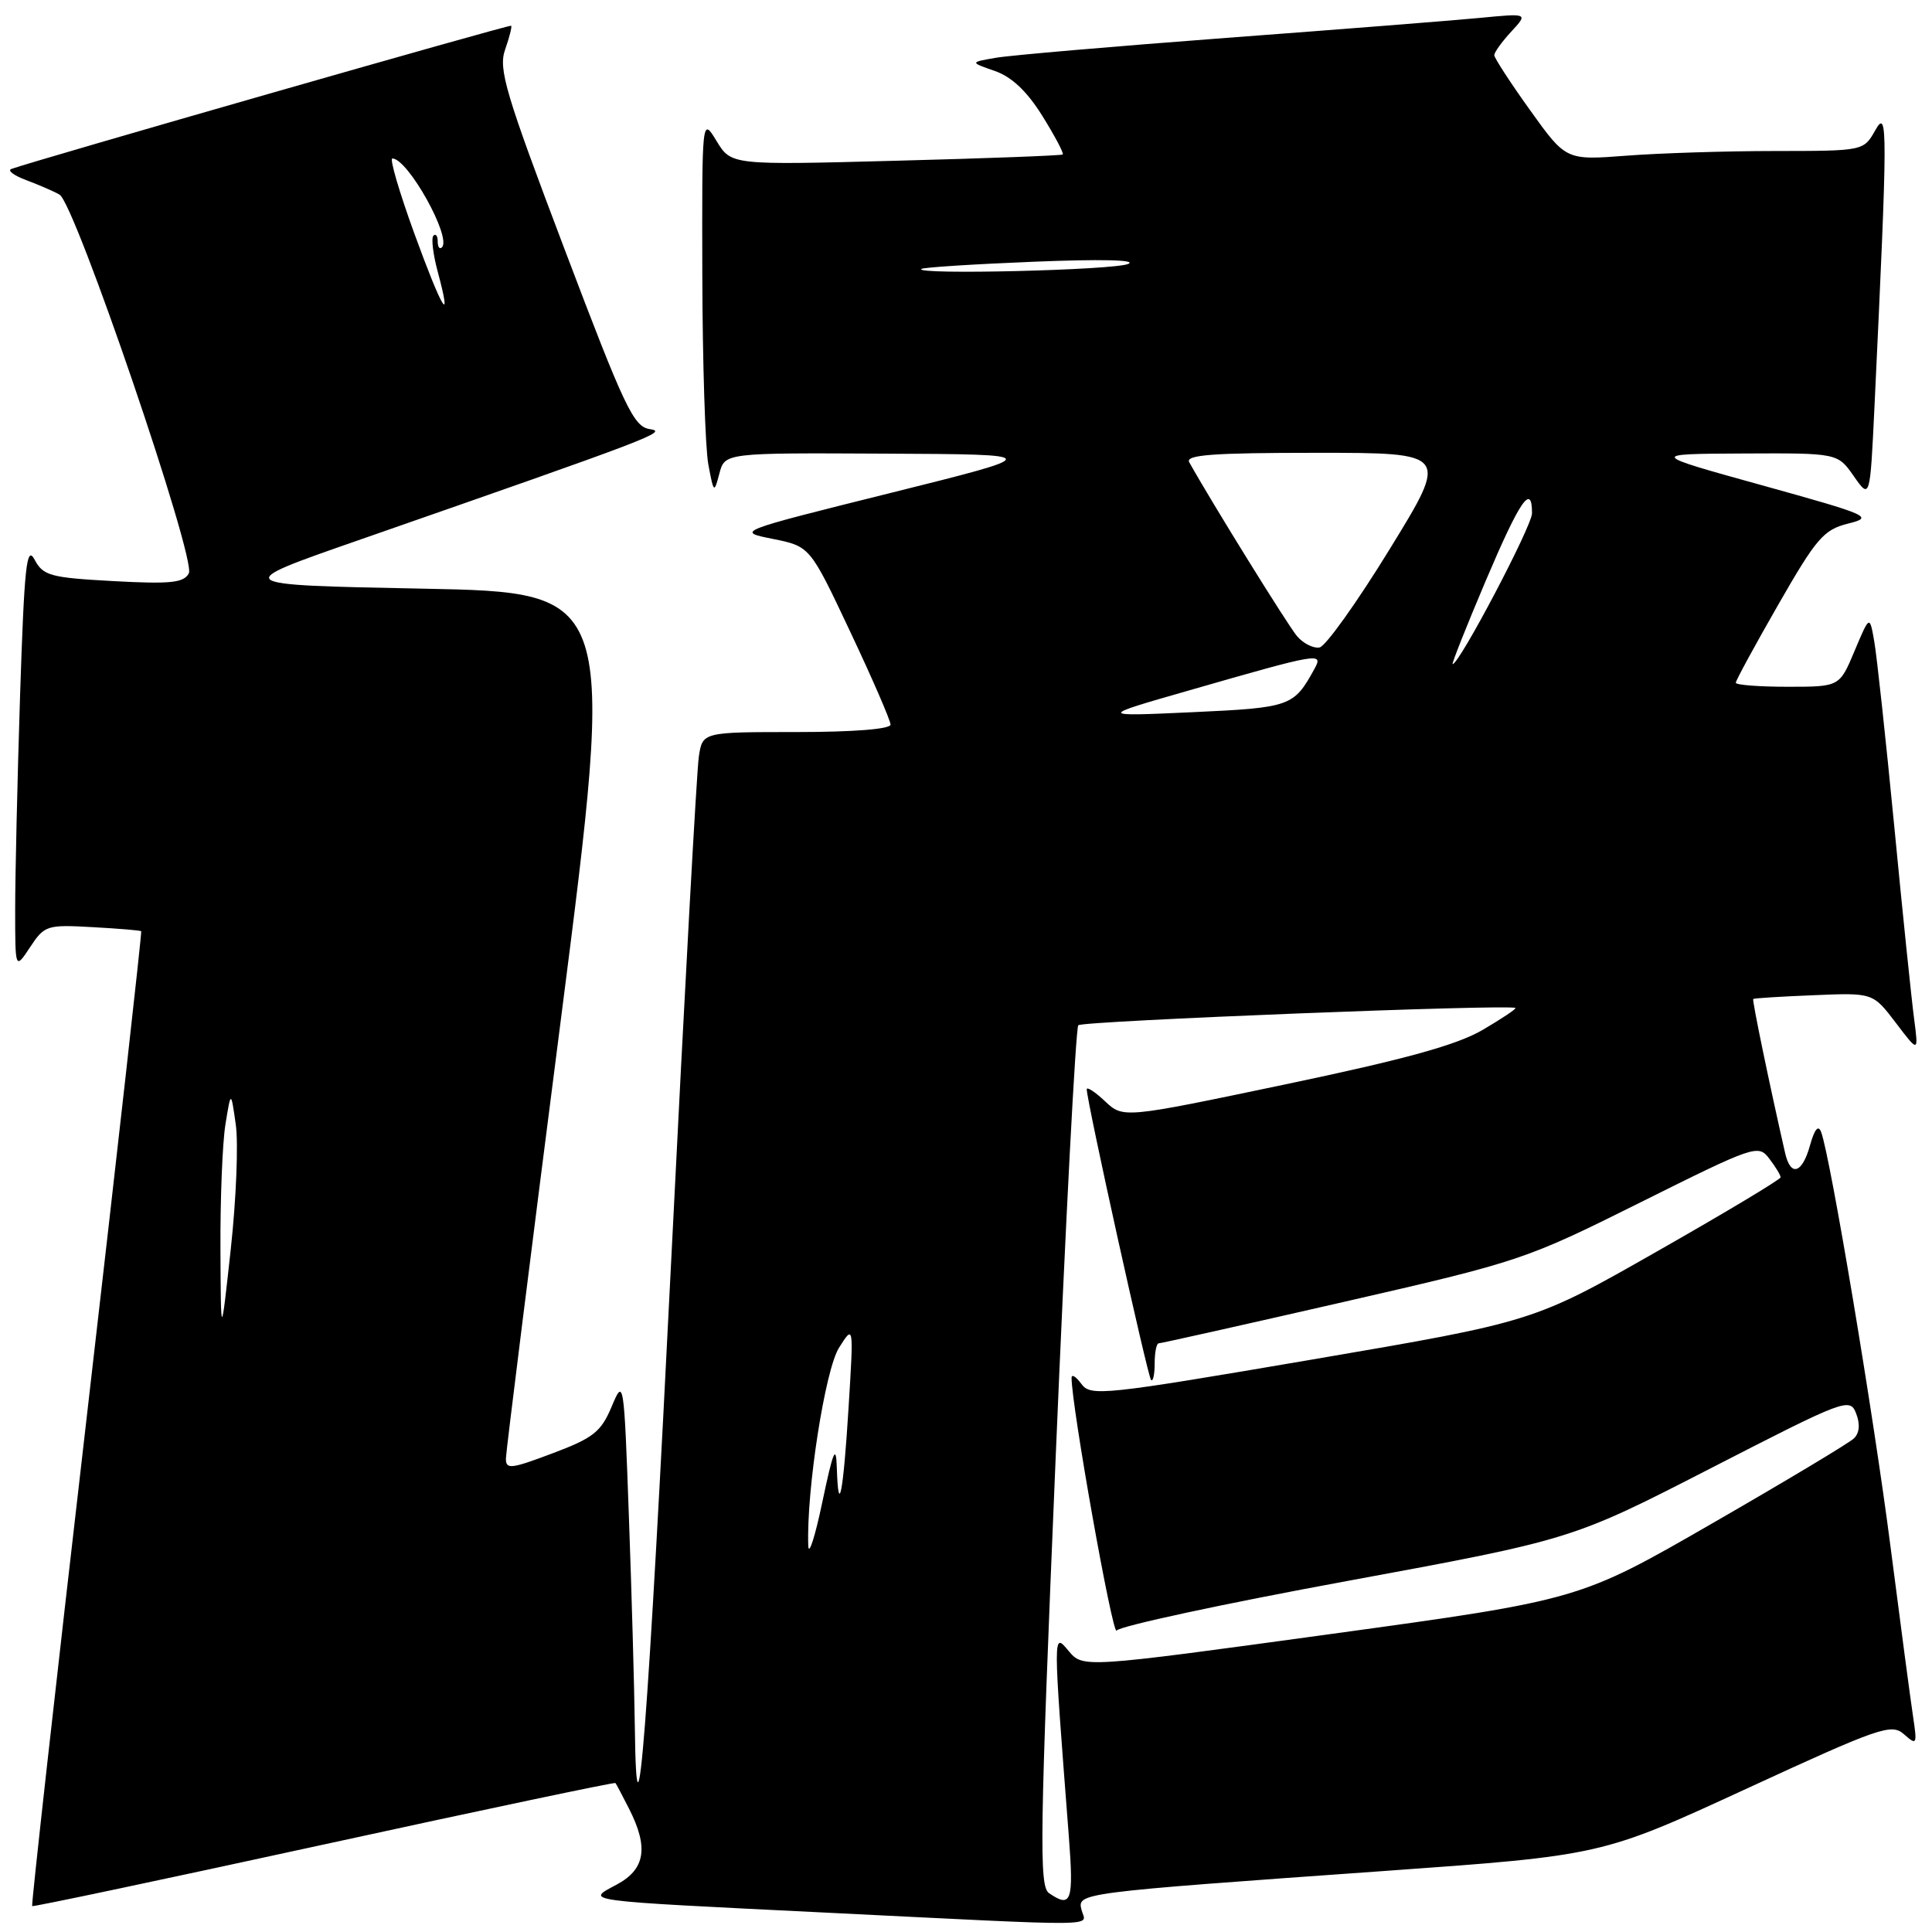 <?xml version="1.0" encoding="UTF-8" standalone="no"?>
<!DOCTYPE svg PUBLIC "-//W3C//DTD SVG 1.1//EN" "http://www.w3.org/Graphics/SVG/1.1/DTD/svg11.dtd" >
<svg xmlns="http://www.w3.org/2000/svg" xmlns:xlink="http://www.w3.org/1999/xlink" version="1.1" viewBox="0 0 256 256">
 <g >
 <path fill="currentColor"
d=" M 143.32 253.11 C 142.72 250.81 142.68 250.82 183.36 247.92 C 212.23 245.86 212.23 245.86 231.36 237.04 C 249.10 228.86 250.63 228.33 252.29 229.80 C 253.99 231.30 254.05 231.18 253.49 227.44 C 253.16 225.27 251.82 215.18 250.51 205.00 C 248.28 187.60 242.54 153.30 241.31 150.00 C 240.94 149.01 240.44 149.61 239.84 151.75 C 238.80 155.52 237.26 155.98 236.53 152.75 C 234.45 143.64 232.15 132.52 232.31 132.37 C 232.41 132.27 236.03 132.04 240.34 131.87 C 248.17 131.54 248.17 131.54 251.20 135.52 C 254.22 139.50 254.22 139.50 253.63 135.00 C 253.30 132.53 252.11 121.05 251.00 109.50 C 249.88 97.95 248.69 86.92 248.35 85.00 C 247.74 81.50 247.74 81.50 245.74 86.25 C 243.75 91.00 243.75 91.00 236.88 91.00 C 233.09 91.00 230.00 90.76 230.00 90.47 C 230.00 90.18 232.53 85.52 235.63 80.12 C 240.68 71.31 241.64 70.19 244.88 69.38 C 248.32 68.52 247.76 68.27 233.50 64.31 C 218.50 60.15 218.50 60.15 231.00 60.09 C 243.50 60.03 243.50 60.03 245.64 63.10 C 247.79 66.17 247.79 66.17 248.38 53.84 C 250.14 16.76 250.15 14.30 248.49 17.25 C 246.94 20.00 246.94 20.00 235.22 20.01 C 228.77 20.01 219.90 20.29 215.50 20.63 C 207.50 21.24 207.50 21.24 202.75 14.61 C 200.14 10.97 198.00 7.68 198.00 7.31 C 198.00 6.93 199.01 5.53 200.25 4.19 C 202.50 1.75 202.50 1.75 196.00 2.38 C 192.43 2.72 177.35 3.91 162.50 5.02 C 147.65 6.14 133.93 7.32 132.00 7.65 C 128.50 8.25 128.50 8.25 131.81 9.40 C 134.06 10.18 136.09 12.10 138.13 15.38 C 139.78 18.03 140.99 20.32 140.82 20.47 C 140.64 20.61 130.69 20.99 118.70 21.30 C 96.90 21.88 96.90 21.88 94.95 18.69 C 93.01 15.50 93.01 15.50 93.06 36.50 C 93.09 48.05 93.45 59.30 93.85 61.50 C 94.57 65.36 94.62 65.41 95.32 62.75 C 96.04 60.00 96.04 60.00 117.27 60.11 C 138.50 60.21 138.50 60.21 118.00 65.32 C 97.50 70.43 97.50 70.43 102.41 71.41 C 107.33 72.40 107.33 72.40 112.66 83.71 C 115.60 89.93 118.00 95.47 118.00 96.01 C 118.00 96.61 113.07 97.00 105.55 97.00 C 93.09 97.00 93.09 97.00 92.60 100.25 C 92.32 102.04 90.70 131.62 88.99 166.00 C 85.85 229.10 84.36 248.35 84.12 228.91 C 84.05 223.64 83.70 211.04 83.33 200.92 C 82.68 182.78 82.64 182.58 81.05 186.38 C 79.64 189.73 78.63 190.54 73.22 192.57 C 67.62 194.68 67.00 194.74 67.04 193.20 C 67.06 192.27 70.34 166.07 74.33 135.00 C 81.57 78.50 81.57 78.50 56.04 78.00 C 30.50 77.50 30.50 77.50 47.50 71.58 C 86.83 57.87 88.53 57.22 86.10 56.86 C 83.95 56.54 82.75 53.99 74.80 33.00 C 66.96 12.32 66.02 9.15 66.93 6.57 C 67.50 4.95 67.86 3.53 67.73 3.41 C 67.54 3.22 4.53 21.28 1.50 22.39 C 0.95 22.60 1.85 23.26 3.50 23.88 C 5.15 24.50 7.13 25.35 7.89 25.79 C 9.94 26.95 26.02 74.09 25.02 75.97 C 24.35 77.23 22.59 77.41 15.02 77.00 C 6.65 76.54 5.72 76.29 4.58 74.15 C 3.52 72.17 3.22 75.01 2.66 92.15 C 2.30 103.34 2.01 116.10 2.01 120.50 C 2.01 128.50 2.01 128.50 3.99 125.50 C 5.89 122.62 6.22 122.51 12.23 122.85 C 15.68 123.04 18.59 123.28 18.71 123.39 C 18.82 123.49 15.56 152.55 11.47 187.97 C 7.37 223.38 4.13 252.45 4.26 252.57 C 4.39 252.69 21.79 249.01 42.93 244.40 C 64.06 239.79 81.44 236.13 81.55 236.26 C 81.66 236.39 82.48 237.94 83.37 239.70 C 85.96 244.80 85.50 247.68 81.75 249.70 C 77.56 251.95 76.52 251.81 109.19 253.42 C 147.02 255.29 143.90 255.32 143.32 253.11 Z  M 139.00 250.85 C 137.67 249.94 137.77 243.41 139.88 193.16 C 141.19 162.00 142.54 136.21 142.88 135.85 C 143.42 135.28 200.04 133.04 200.80 133.56 C 200.96 133.67 199.01 134.97 196.47 136.46 C 193.06 138.46 186.23 140.35 170.34 143.68 C 148.83 148.19 148.83 148.19 146.42 145.92 C 145.09 144.67 144.00 143.96 144.00 144.34 C 144.00 145.91 152.07 182.40 152.52 182.85 C 152.78 183.12 153.00 182.13 153.00 180.67 C 153.00 179.20 153.24 178.00 153.53 178.00 C 153.82 178.00 164.82 175.54 177.97 172.53 C 201.47 167.15 202.13 166.92 217.41 159.30 C 232.54 151.76 232.99 151.61 234.44 153.53 C 235.27 154.61 235.94 155.72 235.94 156.00 C 235.94 156.28 228.58 160.69 219.58 165.81 C 203.22 175.13 203.22 175.13 173.90 180.14 C 146.18 184.87 144.51 185.05 143.29 183.38 C 142.58 182.41 142.00 182.04 141.99 182.56 C 141.96 186.18 147.44 216.91 147.96 216.06 C 148.32 215.48 162.05 212.52 178.46 209.50 C 208.29 204.00 208.29 204.00 226.69 194.55 C 244.54 185.38 245.12 185.16 245.95 187.30 C 246.50 188.71 246.39 189.89 245.65 190.60 C 245.02 191.21 236.58 196.27 226.89 201.85 C 209.29 211.99 209.29 211.99 176.39 216.51 C 143.50 221.02 143.50 221.02 141.60 218.76 C 139.51 216.27 139.51 215.91 141.62 243.25 C 142.29 251.96 141.97 252.89 139.00 250.85 Z  M 107.10 204.79 C 106.84 197.52 109.33 181.51 111.17 178.59 C 113.12 175.50 113.12 175.50 112.44 186.50 C 111.74 197.91 111.09 201.19 110.88 194.42 C 110.78 191.31 110.39 192.25 108.97 199.00 C 107.99 203.68 107.15 206.28 107.10 204.79 Z  M 29.21 165.50 C 29.18 158.90 29.47 151.47 29.87 149.00 C 30.60 144.50 30.60 144.50 31.24 149.00 C 31.60 151.47 31.30 158.90 30.58 165.50 C 29.27 177.50 29.27 177.50 29.21 165.50 Z  M 157.50 91.50 C 174.95 86.48 175.39 86.41 174.16 88.65 C 171.43 93.62 171.00 93.77 158.00 94.37 C 145.50 94.94 145.50 94.94 157.50 91.50 Z  M 196.84 77.02 C 201.39 66.30 203.00 63.94 203.00 68.01 C 203.00 69.70 193.37 88.00 192.48 88.00 C 192.32 88.00 194.28 83.06 196.84 77.02 Z  M 171.86 84.29 C 170.64 82.85 160.58 66.62 157.58 61.25 C 157.03 60.27 160.69 60.00 174.43 60.00 C 191.99 60.00 191.99 60.00 184.15 72.75 C 179.85 79.76 175.66 85.63 174.85 85.79 C 174.04 85.94 172.69 85.27 171.86 84.29 Z  M 54.89 30.91 C 52.91 25.46 51.60 21.00 51.99 21.00 C 54.04 21.00 59.87 31.46 58.56 32.77 C 58.25 33.08 58.00 32.73 58.00 32.00 C 58.00 31.27 57.75 30.92 57.43 31.23 C 57.12 31.54 57.38 33.69 58.00 36.00 C 59.99 43.38 58.61 41.12 54.89 30.91 Z  M 122.08 35.64 C 122.31 35.43 129.03 35.00 137.00 34.68 C 145.77 34.32 150.71 34.43 149.50 34.97 C 147.64 35.80 121.16 36.44 122.08 35.64 Z "/>
</g>
</svg>